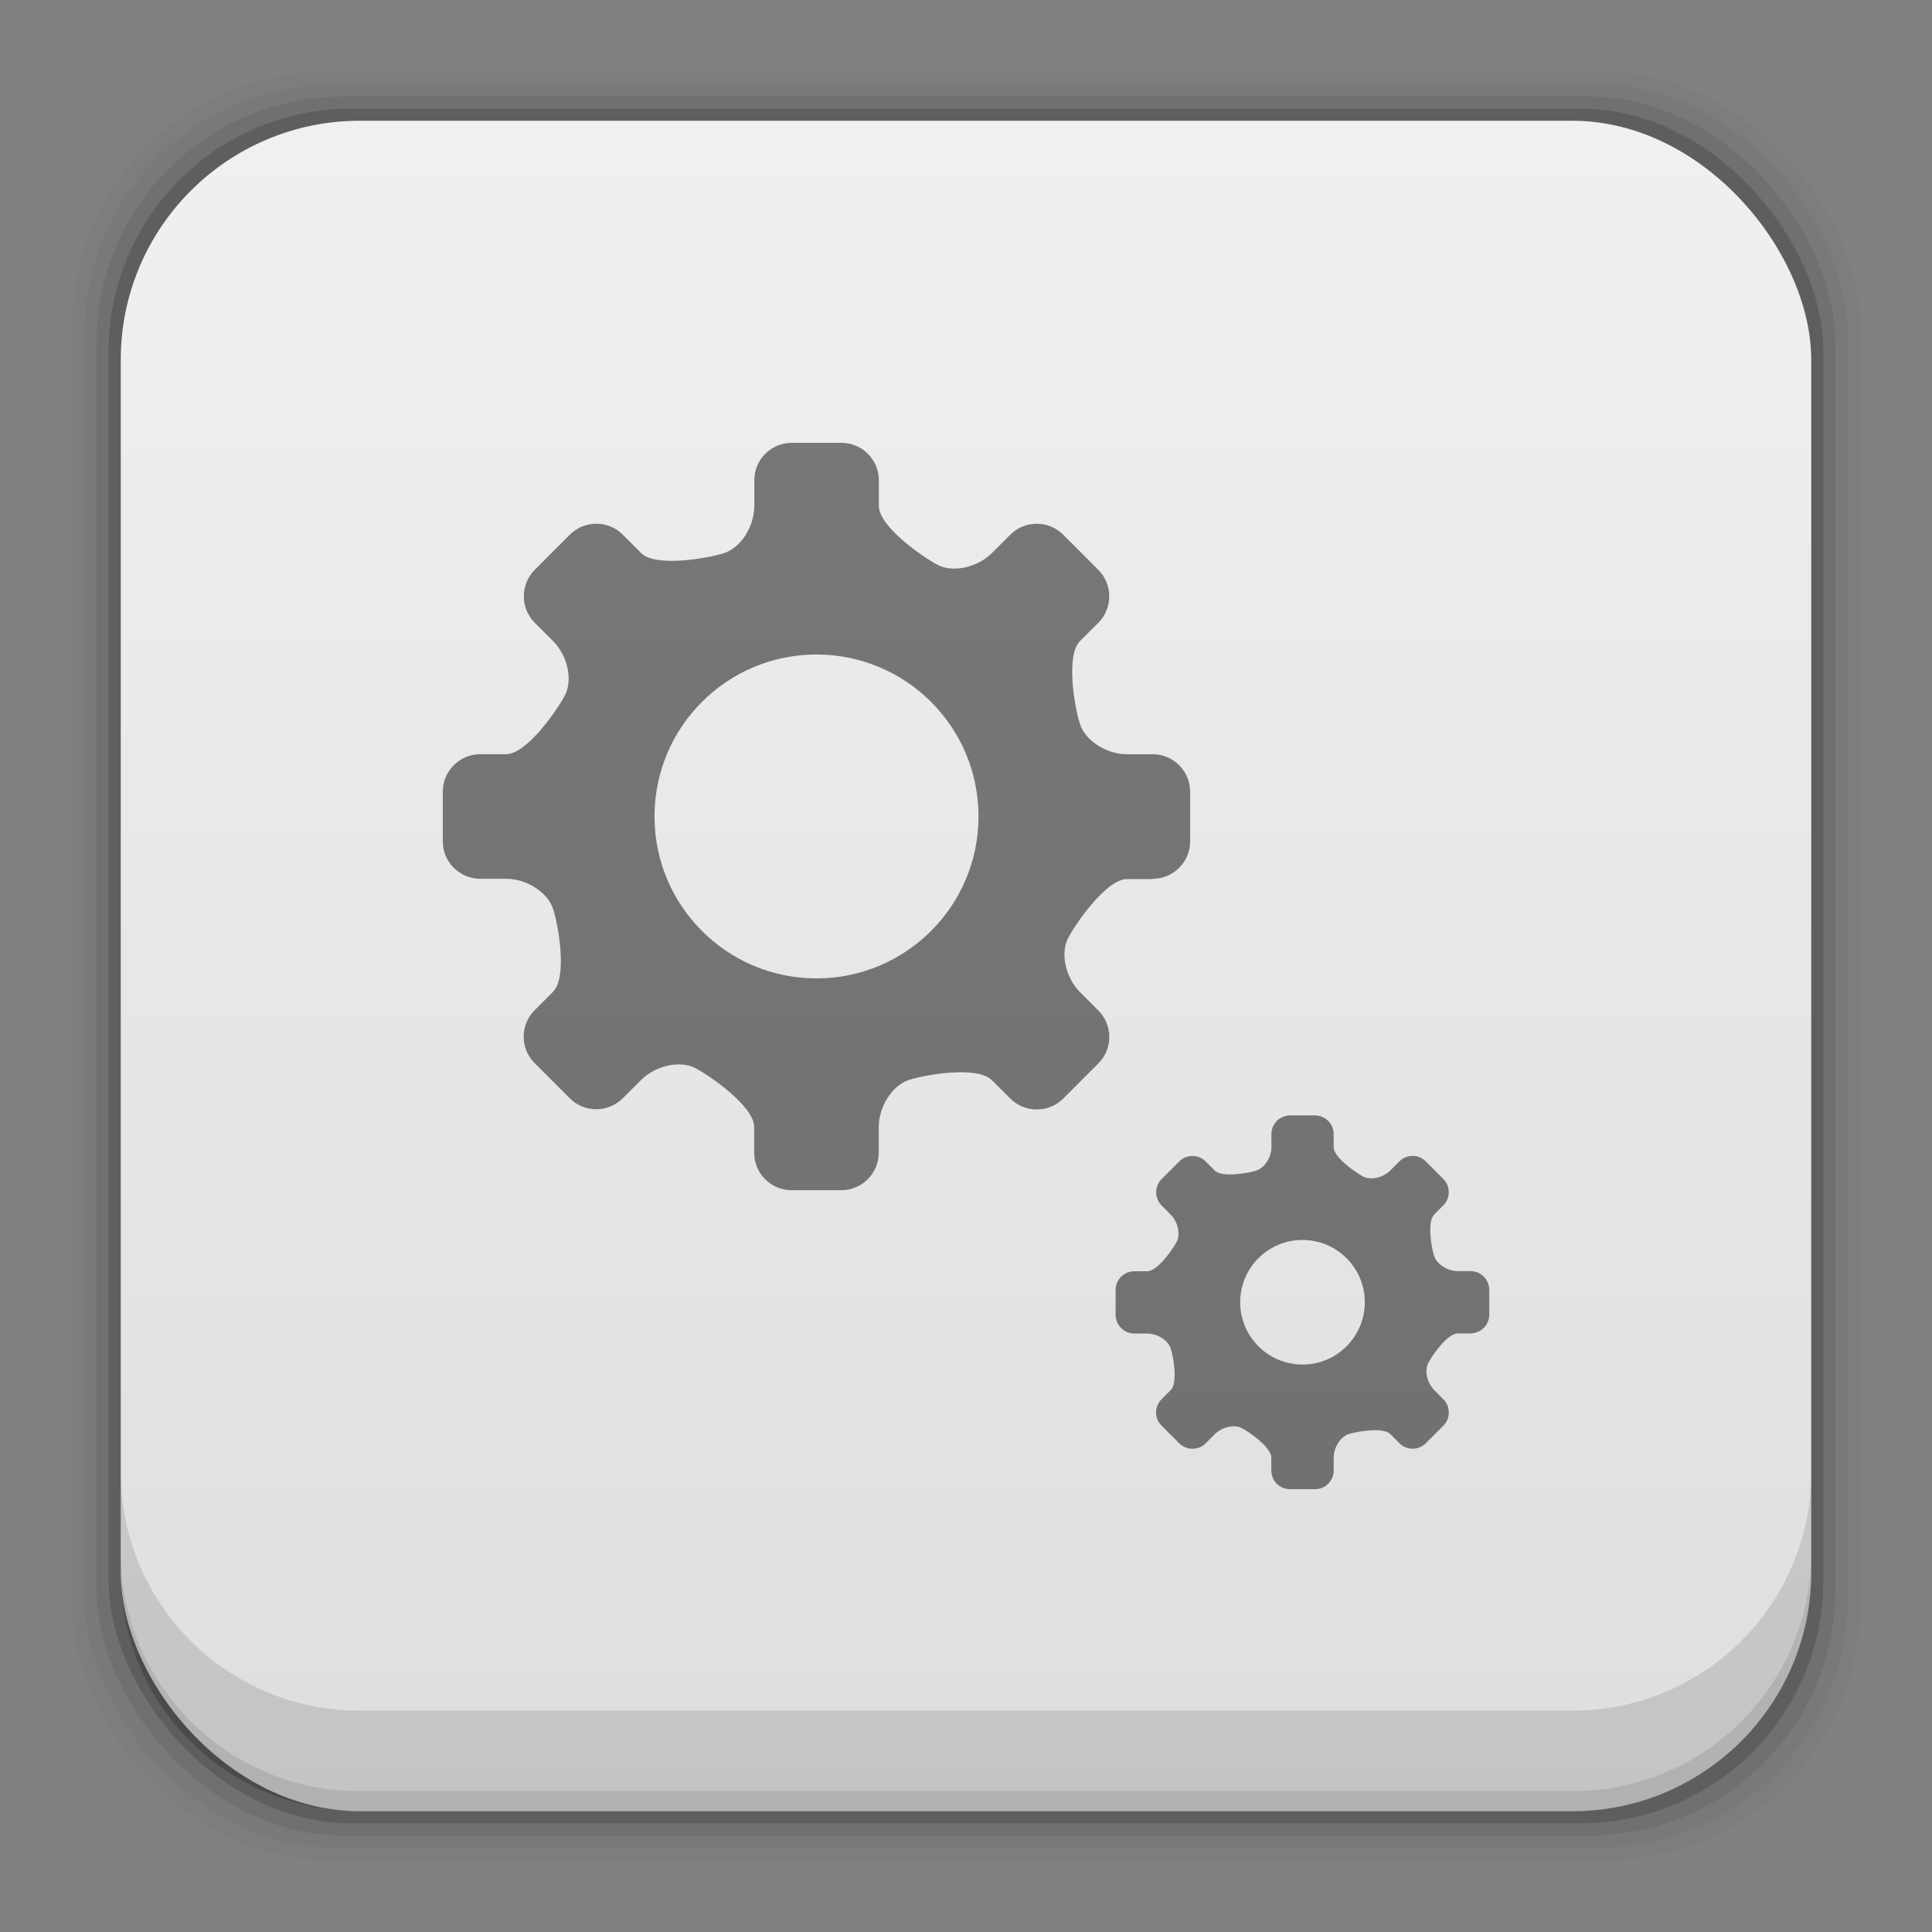 <?xml version="1.0" encoding="UTF-8" standalone="no"?>
<!-- Created with Inkscape (http://www.inkscape.org/) -->

<svg
   xmlns:dc="http://purl.org/dc/elements/1.1/"
   xmlns:cc="http://creativecommons.org/ns#"
   xmlns:rdf="http://www.w3.org/1999/02/22-rdf-syntax-ns#"
   xmlns:svg="http://www.w3.org/2000/svg"
   xmlns="http://www.w3.org/2000/svg"
   xmlns:xlink="http://www.w3.org/1999/xlink"
   xmlns:sodipodi="http://sodipodi.sourceforge.net/DTD/sodipodi-0.dtd"
   xmlns:inkscape="http://www.inkscape.org/namespaces/inkscape"
   width="48"
   height="48"
   id="svg2"
   version="1.1"
   inkscape:version="0.48+devel r12503"
   sodipodi:docname="logviewer.svg">
  <rect width="100%" height="100%" fill="#808080" stroke="none"/>
  <defs
     id="defs4">
    <linearGradient
       inkscape:collect="always"
       id="linearGradient7161">
      <stop
         style="stop-color:#dedede;stop-opacity:1"
         offset="0"
         id="stop7163" />
      <stop
         style="stop-color:#f0f0f0;stop-opacity:1"
         offset="1"
         id="stop7165" />
    </linearGradient>
    <linearGradient
       gradientTransform="translate(0,9.5800782e-5)"
       inkscape:collect="always"
       xlink:href="#linearGradient7161"
       id="linearGradient7167"
       x1="29.136"
       y1="1049.46"
       x2="29.136"
       y2="1007.44"
       gradientUnits="userSpaceOnUse" />
  </defs>
  <sodipodi:namedview
     id="base"
     pagecolor="#ffffff"
     bordercolor="#666666"
     borderopacity="1.0"
     inkscape:pageopacity="0.0"
     inkscape:pageshadow="2"
     inkscape:zoom="8.2433461"
     inkscape:cx="8.3030643"
     inkscape:cy="25.535335"
     inkscape:document-units="px"
     inkscape:current-layer="layer1"
     showgrid="false"
     inkscape:window-width="1366"
     inkscape:window-height="714"
     inkscape:window-x="0"
     inkscape:window-y="30"
     inkscape:window-maximized="1">
    <inkscape:grid
       type="xygrid"
       id="grid3850" />
  </sodipodi:namedview>
  <g
     inkscape:label="Capa 1"
     inkscape:groupmode="layer"
     id="layer1"
     transform="translate(0,-1004.362)">
    <g
       id="layer1-6"
       inkscape:label="Capa 1"
       transform="matrix(1.094,0,0,1.094,-2.259,-96.999)" />
    <rect
       style="fill:#000000;fill-opacity:0.02;stroke:none"
       id="rect5263"
       width="44.4"
       height="44.4"
       x="1.8"
       y="1006.162"
       ry="6.279" />
    <rect
       ry="6.194"
       y="1006.462"
       x="2.1"
       height="43.8"
       width="43.8"
       id="rect5261"
       style="fill:#000000;fill-opacity:0.039;stroke:none" />
    <rect
       style="fill:#000000;fill-opacity:0.078;stroke:none"
       id="rect5259"
       width="43.2"
       height="43.2"
       x="2.4"
       y="1006.763"
       ry="6.109" />
    <rect
       ry="6.024"
       y="1007.062"
       x="2.7"
       height="42.6"
       width="42.6"
       id="rect5257"
       style="fill:#000000;fill-opacity:0.157;stroke:none" />
    <rect
       style="fill:url(#linearGradient7167);fill-opacity:1;stroke:none"
       id="rect5237"
       width="42"
       height="42"
       x="3"
       y="1007.362"
       ry="5.939" />
    <path
       inkscape:connector-curvature="0"
       style="fill:#000000;fill-opacity:0.118;stroke:none"
       d="m 3,1040.925 0,2.5 c 0,3.29 2.647,5.938 5.938,5.938 l 30.125,0 c 3.29,0 5.938,-2.647 5.938,-5.938 l 0,-2.5 c 0,3.29 -2.647,5.938 -5.938,5.938 l -30.125,0 c -3.29,0 -5.938,-2.647 -5.938,-5.938 z"
       id="rect5265" />
    <path
       inkscape:connector-curvature="0"
       style="fill:#000000;fill-opacity:0.098;stroke:none"
       d="m 3,1042.925 0,0.5 c 0,3.29 2.647,5.938 5.938,5.938 l 30.125,0 c 3.29,0 5.938,-2.647 5.938,-5.938 l 0,-0.5 c 0,3.29 -2.647,5.938 -5.938,5.938 l -30.125,0 c -3.29,0 -5.938,-2.647 -5.938,-5.938 z"
       id="path5252" />
    <path
       d="m 20.285,1028.67 c -2.222,0 -4.024,-1.802 -4.024,-4.023 0,-2.223 1.802,-4.024 4.024,-4.024 2.224,0 4.026,1.801 4.026,4.024 0,2.221 -1.802,4.023 -4.026,4.023 m 8.356,-2.475 c 0.511,0 0.928,-0.418 0.928,-0.928 l 0,-1.238 c 0,-0.51 -0.418,-0.928 -0.928,-0.928 l -0.639,0 c -0.511,0 -1.038,-0.338 -1.171,-0.751 -0.133,-0.413 -0.359,-1.701 0.002,-2.062 l 0.455,-0.454 c 0.361,-0.361 0.361,-0.952 0,-1.314 l -0.874,-0.875 c -0.361,-0.361 -0.953,-0.361 -1.313,0 l -0.456,0.456 c -0.36,0.36 -0.967,0.494 -1.346,0.297 -0.38,-0.198 -1.464,-0.955 -1.464,-1.465 l 0,-0.641 c 0,-0.511 -0.418,-0.928 -0.928,-0.928 l -1.239,0 c -0.511,0 -0.928,0.418 -0.928,0.928 l 0,0.641 c 0,0.511 -0.337,1.038 -0.751,1.171 -0.412,0.132 -1.699,0.356 -2.059,0 l -0.458,-0.46 c -0.36,-0.361 -0.952,-0.361 -1.313,0 l -0.874,0.875 c -0.361,0.362 -0.361,0.953 0,1.314 l 0.455,0.455 c 0.361,0.361 0.494,0.967 0.297,1.345 -0.198,0.38 -0.954,1.467 -1.464,1.467 l -0.644,0 c -0.511,0 -0.928,0.418 -0.928,0.928 l 0,1.239 c 0,0.51 0.418,0.928 0.928,0.928 l 0.644,0 c 0.511,0 1.037,0.337 1.169,0.75 0.134,0.413 0.358,1.7 -0.004,2.06 l -0.456,0.457 c -0.362,0.36 -0.362,0.951 -8.91e-4,1.312 l 0.876,0.876 c 0.361,0.361 0.953,0.361 1.313,0 l 0.456,-0.455 c 0.36,-0.36 0.967,-0.494 1.347,-0.297 0.379,0.198 1.465,0.954 1.464,1.464 l 0,0.642 c -9.66e-4,0.51 0.417,0.928 0.928,0.928 l 1.239,0 c 0.511,0 0.928,-0.419 0.928,-0.928 l 0,-0.641 c 0,-0.511 0.338,-1.038 0.753,-1.171 0.413,-0.132 1.701,-0.357 2.061,0.01 l 0.456,0.454 c 0.36,0.361 0.952,0.361 1.313,0 l 0.874,-0.874 c 0.361,-0.361 0.361,-0.952 0,-1.313 l -0.455,-0.456 c -0.361,-0.36 -0.494,-0.967 -0.297,-1.345 0.198,-0.38 0.955,-1.467 1.466,-1.466 l 0.639,0 z"
       style="fill:#000000;fill-opacity:0.498;fill-rule:nonzero;stroke:none"
       id="path182"
       inkscape:connector-curvature="0" />
    <path
       d="m 33.908,1036.716 c 0,0.854 -0.693,1.548 -1.547,1.548 -0.856,0 -1.549,-0.694 -1.549,-1.548 0,-0.855 0.693,-1.548 1.549,-1.548 0.854,0 1.547,0.693 1.547,1.548 m 2.628,0.773 c 0.255,0 0.464,-0.208 0.464,-0.463 l 0,-0.619 c 0,-0.255 -0.209,-0.464 -0.464,-0.464 l -0.318,0 c -0.255,0 -0.519,-0.169 -0.587,-0.375 -0.067,-0.206 -0.179,-0.851 9.66e-4,-1.032 l 0.227,-0.227 c 0.18,-0.18 0.18,-0.475 0,-0.656 l -0.435,-0.437 c -0.181,-0.181 -0.476,-0.181 -0.656,0 l -0.228,0.228 c -0.181,0.18 -0.484,0.247 -0.673,0.148 -0.189,-0.099 -0.733,-0.476 -0.733,-0.732 l 0,-0.322 c 0,-0.255 -0.209,-0.464 -0.464,-0.464 l -0.618,0 c -0.255,0 -0.464,0.209 -0.464,0.464 l 0,0.322 c 0,0.255 -0.169,0.518 -0.375,0.585 -0.207,0.066 -0.851,0.178 -1.032,0 l -0.227,-0.227 c -0.179,-0.181 -0.474,-0.181 -0.656,0 l -0.438,0.437 c -0.18,0.181 -0.18,0.476 0,0.657 l 0.227,0.227 c 0.179,0.182 0.246,0.485 0.148,0.674 -0.099,0.189 -0.477,0.733 -0.733,0.733 l -0.321,0 c -0.255,0 -0.464,0.209 -0.464,0.464 l 0,0.619 c 0,0.255 0.209,0.464 0.464,0.464 l 0.321,0 c 0.255,0 0.518,0.169 0.586,0.375 0.067,0.206 0.178,0.85 -0.002,1.031 l -0.228,0.228 c -0.181,0.18 -0.181,0.475 9.65e-4,0.655 l 0.439,0.439 c 0.182,0.18 0.477,0.18 0.657,0 l 0.226,-0.227 c 0.181,-0.181 0.484,-0.248 0.673,-0.15 0.189,0.099 0.731,0.476 0.731,0.732 l 0,0.321 c 0,0.255 0.209,0.464 0.464,0.464 l 0.622,0 c 0.255,0 0.464,-0.209 0.464,-0.464 l 0,-0.321 c 0,-0.255 0.169,-0.518 0.375,-0.585 0.207,-0.066 0.85,-0.178 1.031,0 l 0.228,0.228 c 0.18,0.181 0.475,0.181 0.656,0 l 0.435,-0.436 c 0.18,-0.181 0.18,-0.476 0,-0.657 l -0.227,-0.228 c -0.18,-0.181 -0.246,-0.484 -0.148,-0.673 0.099,-0.19 0.474,-0.734 0.73,-0.734 l 0.321,0 z"
       style="fill:#000000;fill-opacity:0.498;fill-rule:nonzero;stroke:none"
       id="path184"
       inkscape:connector-curvature="0" />
  </g>
</svg>
